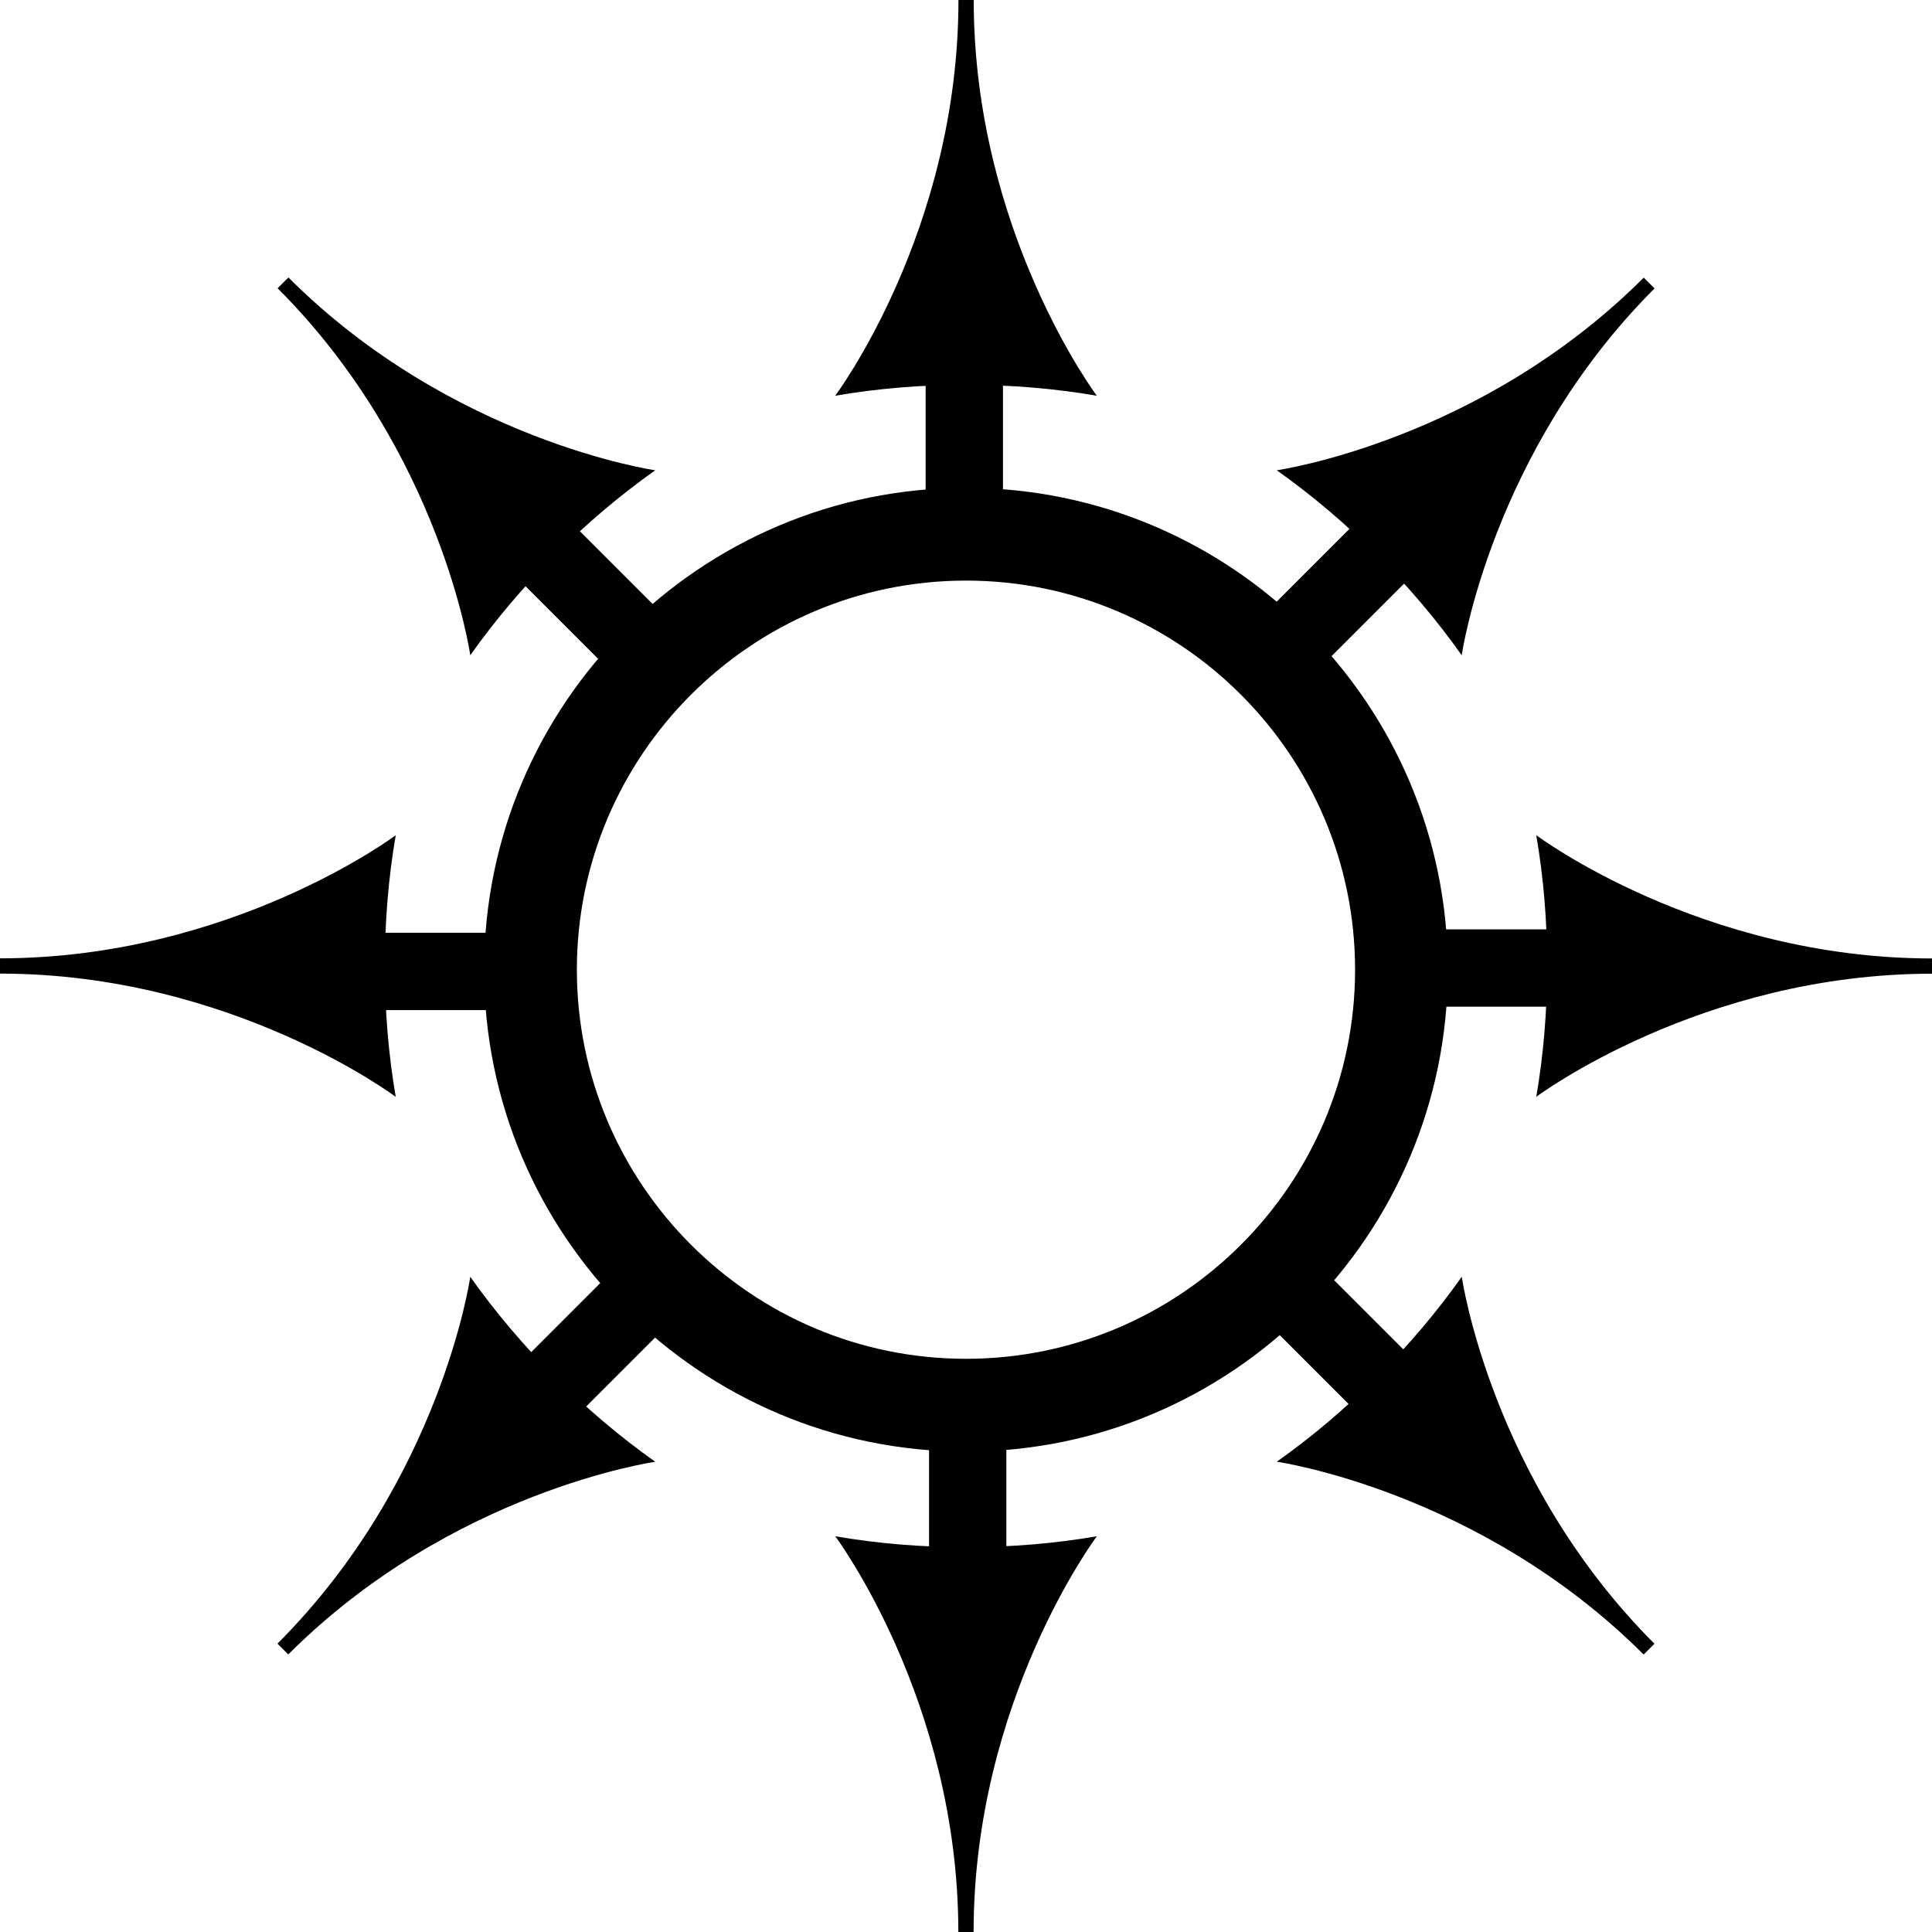 <?xml version="1.0" encoding="utf-8"?>
<!-- Generator: Adobe Illustrator 19.0.0, SVG Export Plug-In . SVG Version: 6.00 Build 0)  -->
<svg version="1.0" id="GRAFICOS" xmlns="http://www.w3.org/2000/svg" xmlns:xlink="http://www.w3.org/1999/xlink" x="0px" y="0px"
	 viewBox="0 0 36.85 36.85" enable-background="new 0 0 36.85 36.85" xml:space="preserve">
<g id="antepasados">
</g>
<g id="caos_1_">
	<g id="XMLID_1518_">
		<g id="XMLID_1519_">
			<g id="XMLID_1522_">
				<path id="XMLID_5_" d="M15.931,29.302c0.808,0.139,1.645,0.208,2.495,0.208c0.85,0,1.686-0.069,2.495-0.208
					c0,0-2.351,3.132-2.351,7.548h-0.291C18.277,32.435,15.931,29.302,15.931,29.302z"/>
			</g>
		</g>
	</g>
	<g id="XMLID_1509_">
		<g id="XMLID_1510_">
			<g id="XMLID_1514_">
				<path d="M29.302,20.92c0.139-0.808,0.208-1.645,0.208-2.495c0-0.85-0.069-1.686-0.208-2.495c0,0,3.132,2.351,7.548,2.351v0.291
					C32.435,18.573,29.302,20.92,29.302,20.92z"/>
			</g>
		</g>
	</g>
	<g id="XMLID_1502_">
		<g id="XMLID_1507_">
			<g id="XMLID_1508_">
				<path d="M20.92,7.548c-0.808-0.139-1.645-0.208-2.495-0.208c-0.85,0-1.686,0.069-2.495,0.208c0,0,2.351-3.132,2.351-7.548h0.291
					C18.573,4.416,20.92,7.548,20.92,7.548z"/>
			</g>
		</g>
	</g>
	<g id="XMLID_1475_">
		<g id="XMLID_1483_">
			<g id="XMLID_1488_">
				<path d="M7.548,15.931c-0.139,0.808-0.208,1.645-0.208,2.495c0,0.85,0.069,1.686,0.208,2.495c0,0-3.132-2.351-7.548-2.351
					v-0.291C4.416,18.277,7.548,15.931,7.548,15.931z"/>
			</g>
		</g>
	</g>
	<g id="XMLID_1463_">
		<g id="XMLID_1464_">
			<g id="XMLID_1471_">
				<path d="M8.97,24.353c0.474,0.67,1.016,1.31,1.617,1.911c0.601,0.601,1.241,1.143,1.911,1.617c0,0-3.877,0.552-7,3.675
					L5.292,31.35C8.415,28.227,8.97,24.353,8.97,24.353z"/>
			</g>
		</g>
	</g>
	<g id="XMLID_1452_">
		<g id="XMLID_1454_">
			<g id="XMLID_1462_">
				<path d="M24.353,27.88c0.67-0.474,1.31-1.016,1.911-1.617c0.601-0.601,1.143-1.241,1.617-1.911c0,0,0.552,3.877,3.675,7
					l-0.206,0.206C28.227,28.436,24.353,27.88,24.353,27.88z"/>
			</g>
		</g>
	</g>
	<g id="XMLID_1367_">
		<g id="XMLID_1373_">
			<g id="XMLID_1442_">
				<path d="M27.88,12.498c-0.474-0.67-1.016-1.31-1.617-1.911c-0.601-0.601-1.241-1.143-1.911-1.617c0,0,3.877-0.552,7-3.675
					l0.206,0.206C28.436,8.623,27.88,12.498,27.88,12.498z"/>
			</g>
		</g>
	</g>
	<g id="XMLID_1250_">
		<g id="XMLID_1264_">
			<g id="XMLID_1361_">
				<path d="M12.498,8.97c-0.67,0.474-1.31,1.016-1.911,1.617c-0.601,0.601-1.143,1.241-1.617,1.911c0,0-0.552-3.877-3.675-7
					l0.206-0.206C8.624,8.415,12.498,8.97,12.498,8.97z"/>
			</g>
		</g>
	</g>
	<g id="XMLID_1190_">
		<path id="XMLID_1624_" d="M18.425,27.687c-5.068,0-9.191-4.123-9.191-9.191c0-5.068,4.123-9.191,9.191-9.191
			c5.067,0,9.19,4.123,9.19,9.191C27.616,23.564,23.493,27.687,18.425,27.687z M18.425,11.074c-4.093,0-7.422,3.33-7.422,7.422
			s3.329,7.421,7.422,7.421c4.092,0,7.421-3.329,7.421-7.421S22.517,11.074,18.425,11.074z"/>
	</g>
	<g id="XMLID_1176_">
		
			<rect id="XMLID_1615_" x="24.439" y="10.08" transform="matrix(0.707 0.707 -0.707 0.707 15.646 -14.376)" width="1.475" height="3.238"/>
	</g>
	<g id="XMLID_1146_">
		<rect id="XMLID_1610_" x="17.655" y="7.297" width="1.475" height="3.238"/>
	</g>
	<g id="XMLID_1134_">
		
			<rect id="XMLID_1609_" x="10.01" y="11.008" transform="matrix(0.707 0.707 -0.707 0.707 11.711 -4.782)" width="3.237" height="1.475"/>
	</g>
	<g id="XMLID_1103_">
		<rect id="XMLID_1608_" x="7.227" y="17.791" width="3.237" height="1.475"/>
	</g>
	<g id="XMLID_1093_">
		
			<rect id="XMLID_1604_" x="10.937" y="23.674" transform="matrix(0.707 0.707 -0.707 0.707 21.304 -0.847)" width="1.475" height="3.238"/>
	</g>
	<g id="XMLID_1082_">
		<rect id="XMLID_1603_" x="17.72" y="26.457" width="1.475" height="3.237"/>
	</g>
	<g id="XMLID_1059_">
		
			<rect id="XMLID_1599_" x="23.603" y="24.509" transform="matrix(0.707 0.707 -0.707 0.707 25.244 -10.44)" width="3.238" height="1.475"/>
	</g>
	<g id="XMLID_1054_">
		<rect id="XMLID_1598_" x="26.386" y="17.726" width="3.237" height="1.475"/>
	</g>
</g>
<g id="ley">
</g>
<g id="elementos">
</g>
<g id="XMLID_3_">
</g>
<g id="XMLID_4_">
</g>
<g id="XMLID_7_">
</g>
<g id="XMLID_8_">
</g>
<g id="XMLID_9_">
</g>
<g id="XMLID_10_">
</g>
<g id="XMLID_88_">
</g>
<g id="XMLID_89_">
</g>
<g id="XMLID_90_">
</g>
<g id="XMLID_91_">
</g>
<g id="XMLID_92_">
</g>
<g id="XMLID_93_">
</g>
</svg>
